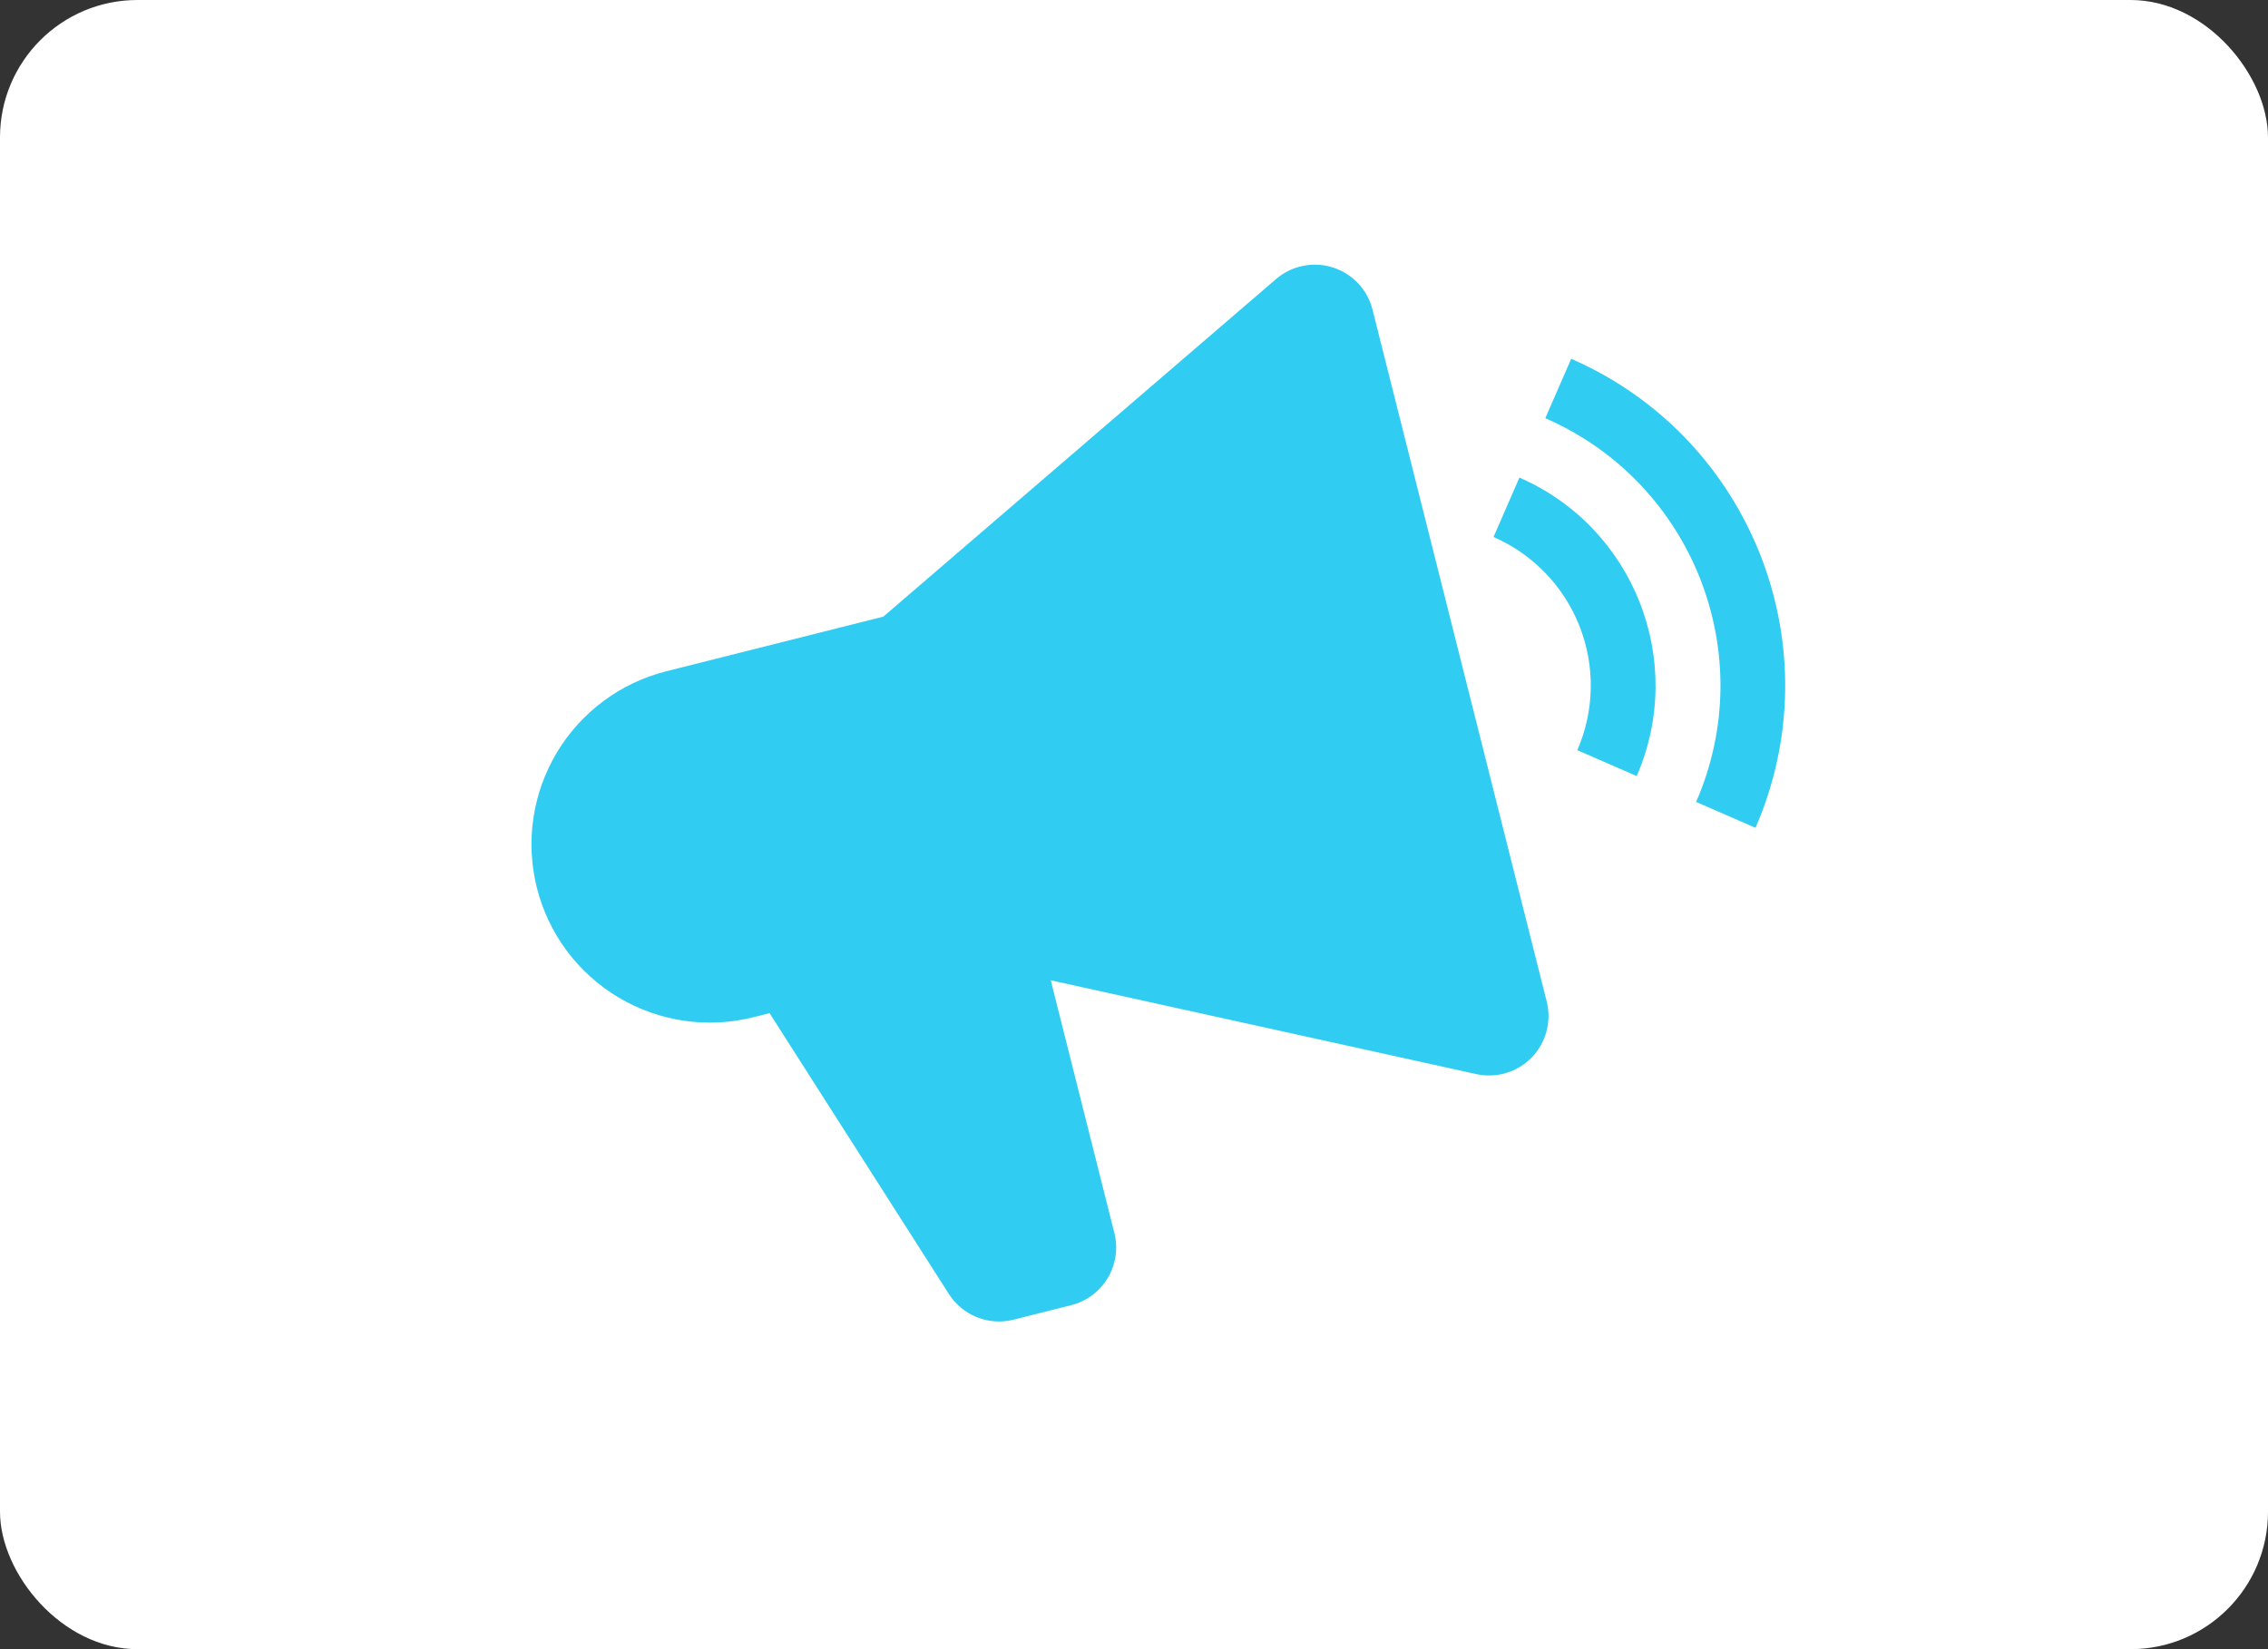 <svg width="99" height="72" viewBox="0 0 99 72" fill="none" xmlns="http://www.w3.org/2000/svg">
<rect x="0" y="0" width="99" height="72" fill="#333333" stroke="none"/>
<rect width="99" height="72" rx="6" fill="white"/>
<path fill-rule="evenodd" clip-rule="evenodd" d="M59.911 13.516C59.803 13.087 59.587 12.693 59.284 12.371C58.981 12.049 58.6 11.81 58.178 11.676C57.757 11.543 57.308 11.519 56.875 11.608C56.441 11.696 56.038 11.894 55.702 12.182L38.559 26.921L29.086 29.306C27.083 29.81 25.363 31.089 24.303 32.862C23.243 34.635 22.931 36.756 23.435 38.759C23.939 40.762 25.218 42.483 26.991 43.542C28.764 44.602 30.885 44.914 32.888 44.41L33.593 44.233L41.42 56.494C41.713 56.953 42.144 57.309 42.65 57.51C43.157 57.711 43.714 57.748 44.242 57.614L46.76 56.981C47.427 56.813 48.001 56.386 48.354 55.795C48.707 55.204 48.811 54.497 48.643 53.83L45.867 42.798L64.439 46.893C64.871 46.988 65.32 46.972 65.744 46.844C66.167 46.717 66.552 46.484 66.86 46.167C67.168 45.849 67.39 45.459 67.504 45.031C67.619 44.604 67.623 44.155 67.515 43.726L59.911 13.516Z" fill="#30CCF1"/>
<path d="M76.629 36.141L74.037 35.011C76.845 28.568 73.898 21.066 67.454 18.258L68.584 15.665C76.454 19.095 80.056 28.262 76.629 36.141ZM71.444 33.881L68.851 32.751C69.6 31.032 69.635 29.085 68.949 27.34C68.263 25.595 66.913 24.193 65.194 23.443L66.324 20.851C71.328 23.032 73.621 28.867 71.444 33.881Z" fill="#30CCF1"/>
</svg>
